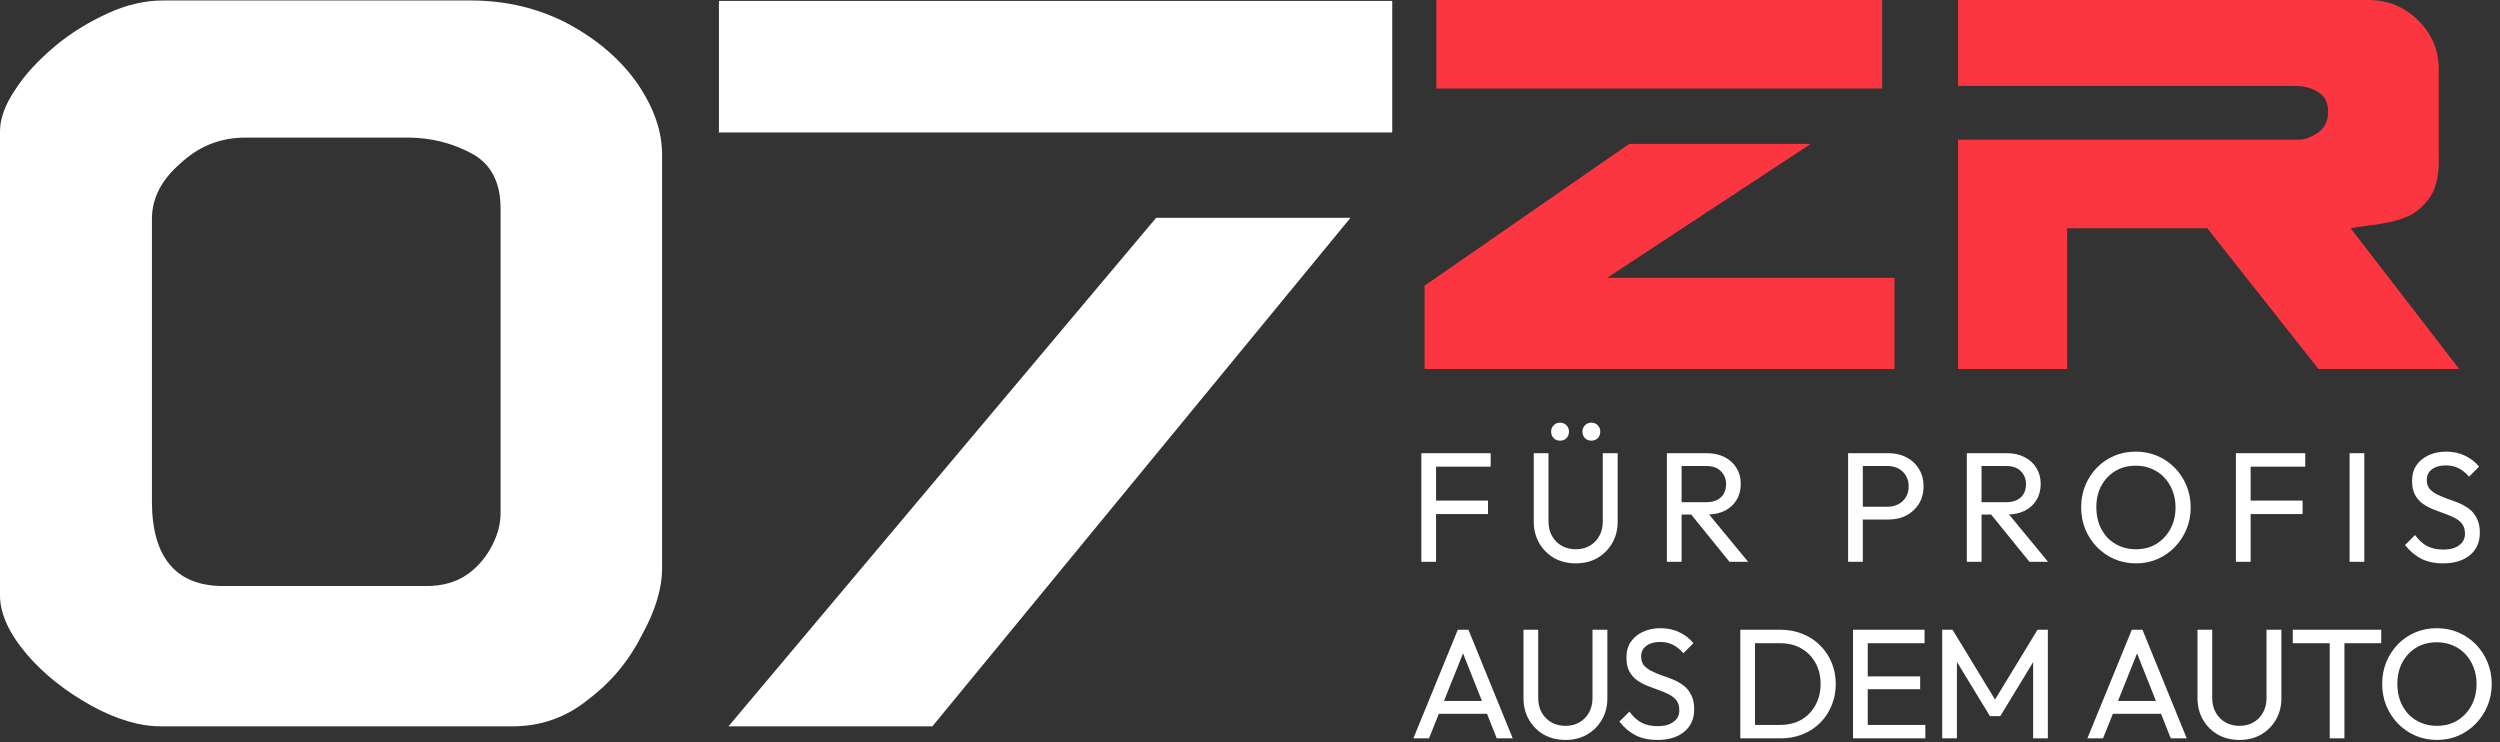 <svg width="623" height="185" viewBox="0 0 623 185" fill="none" xmlns="http://www.w3.org/2000/svg">
<rect x="0" y="0" width="623" height="185" fill="#333333" stroke="none"/>
<path d="M354.198 140V112.934H357.864V140H354.198ZM356.694 128.105V124.751H370.812V128.105H356.694ZM356.694 116.288V112.934H371.475V116.288H356.694ZM392.668 140.39C390.666 140.39 388.872 139.948 387.286 139.064C385.726 138.154 384.491 136.919 383.581 135.359C382.671 133.773 382.216 131.979 382.216 129.977V112.934H385.882V129.899C385.882 131.329 386.181 132.564 386.779 133.604C387.377 134.644 388.183 135.45 389.197 136.022C390.237 136.594 391.394 136.88 392.668 136.88C393.994 136.88 395.151 136.594 396.139 136.022C397.153 135.45 397.946 134.644 398.518 133.604C399.116 132.564 399.415 131.342 399.415 129.938V112.934H403.12V130.016C403.12 132.018 402.665 133.799 401.755 135.359C400.845 136.919 399.61 138.154 398.05 139.064C396.49 139.948 394.696 140.39 392.668 140.39ZM388.768 109.814C388.118 109.814 387.585 109.606 387.169 109.19C386.753 108.748 386.545 108.202 386.545 107.552C386.545 106.928 386.753 106.408 387.169 105.992C387.585 105.55 388.118 105.329 388.768 105.329C389.418 105.329 389.951 105.55 390.367 105.992C390.783 106.408 390.991 106.928 390.991 107.552C390.991 108.202 390.783 108.748 390.367 109.19C389.951 109.606 389.418 109.814 388.768 109.814ZM396.568 109.814C395.918 109.814 395.385 109.606 394.969 109.19C394.553 108.748 394.345 108.202 394.345 107.552C394.345 106.928 394.553 106.408 394.969 105.992C395.385 105.55 395.918 105.329 396.568 105.329C397.218 105.329 397.751 105.55 398.167 105.992C398.583 106.408 398.791 106.928 398.791 107.552C398.791 108.202 398.583 108.748 398.167 109.19C397.751 109.606 397.218 109.814 396.568 109.814ZM417.847 128.222V125.141H425.179C426.765 125.141 427.987 124.738 428.845 123.932C429.703 123.126 430.132 122.034 430.132 120.656C430.132 119.356 429.703 118.277 428.845 117.419C428.013 116.561 426.804 116.132 425.218 116.132H417.847V112.934H425.335C427.051 112.934 428.546 113.272 429.82 113.948C431.094 114.598 432.069 115.495 432.745 116.639C433.447 117.783 433.798 119.096 433.798 120.578C433.798 122.112 433.447 123.451 432.745 124.595C432.069 125.739 431.094 126.636 429.82 127.286C428.546 127.91 427.051 128.222 425.335 128.222H417.847ZM415.39 140V112.934H419.056V140H415.39ZM430.99 140L421.162 127.871L424.633 126.662L435.631 140H430.99ZM463.005 129.47V126.272H470.376C471.39 126.272 472.287 126.064 473.067 125.648C473.873 125.232 474.497 124.647 474.939 123.893C475.407 123.139 475.641 122.242 475.641 121.202C475.641 120.162 475.407 119.265 474.939 118.511C474.497 117.757 473.873 117.172 473.067 116.756C472.287 116.34 471.39 116.132 470.376 116.132H463.005V112.934H470.61C472.274 112.934 473.756 113.272 475.056 113.948C476.382 114.624 477.422 115.586 478.176 116.834C478.956 118.056 479.346 119.512 479.346 121.202C479.346 122.866 478.956 124.322 478.176 125.57C477.422 126.792 476.382 127.754 475.056 128.456C473.756 129.132 472.274 129.47 470.61 129.47H463.005ZM460.548 140V112.934H464.214V140H460.548ZM492.591 128.222V125.141H499.923C501.509 125.141 502.731 124.738 503.589 123.932C504.447 123.126 504.876 122.034 504.876 120.656C504.876 119.356 504.447 118.277 503.589 117.419C502.757 116.561 501.548 116.132 499.962 116.132H492.591V112.934H500.079C501.795 112.934 503.29 113.272 504.564 113.948C505.838 114.598 506.813 115.495 507.489 116.639C508.191 117.783 508.542 119.096 508.542 120.578C508.542 122.112 508.191 123.451 507.489 124.595C506.813 125.739 505.838 126.636 504.564 127.286C503.29 127.91 501.795 128.222 500.079 128.222H492.591ZM490.134 140V112.934H493.8V140H490.134ZM505.734 140L495.906 127.871L499.377 126.662L510.375 140H505.734ZM532.312 140.39C530.388 140.39 528.594 140.039 526.93 139.337C525.266 138.609 523.81 137.608 522.562 136.334C521.314 135.034 520.339 133.539 519.637 131.849C518.961 130.159 518.623 128.352 518.623 126.428C518.623 124.478 518.961 122.671 519.637 121.007C520.339 119.317 521.301 117.835 522.523 116.561C523.771 115.287 525.214 114.299 526.852 113.597C528.516 112.895 530.31 112.544 532.234 112.544C534.158 112.544 535.939 112.895 537.577 113.597C539.241 114.299 540.697 115.287 541.945 116.561C543.193 117.835 544.168 119.317 544.87 121.007C545.572 122.697 545.923 124.517 545.923 126.467C545.923 128.391 545.572 130.198 544.87 131.888C544.168 133.578 543.193 135.06 541.945 136.334C540.723 137.608 539.28 138.609 537.616 139.337C535.978 140.039 534.21 140.39 532.312 140.39ZM532.234 136.88C534.184 136.88 535.887 136.438 537.343 135.554C538.825 134.644 539.995 133.409 540.853 131.849C541.711 130.263 542.14 128.456 542.14 126.428C542.14 124.92 541.893 123.542 541.399 122.294C540.905 121.02 540.216 119.915 539.332 118.979C538.448 118.043 537.408 117.328 536.212 116.834C535.016 116.314 533.69 116.054 532.234 116.054C530.31 116.054 528.607 116.496 527.125 117.38C525.669 118.264 524.512 119.486 523.654 121.046C522.822 122.606 522.406 124.4 522.406 126.428C522.406 127.936 522.64 129.34 523.108 130.64C523.602 131.914 524.278 133.019 525.136 133.955C526.02 134.865 527.06 135.58 528.256 136.1C529.478 136.62 530.804 136.88 532.234 136.88ZM557.191 140V112.934H560.857V140H557.191ZM559.687 128.105V124.751H573.805V128.105H559.687ZM559.687 116.288V112.934H574.468V116.288H559.687ZM585.521 140V112.934H589.187V140H585.521ZM608.81 140.39C606.678 140.39 604.858 140 603.35 139.22C601.842 138.44 600.503 137.309 599.333 135.827L601.829 133.331C602.687 134.527 603.675 135.437 604.793 136.061C605.911 136.659 607.289 136.958 608.927 136.958C610.539 136.958 611.826 136.607 612.788 135.905C613.776 135.203 614.27 134.241 614.27 133.019C614.27 132.005 614.036 131.186 613.568 130.562C613.1 129.938 612.463 129.431 611.657 129.041C610.877 128.625 610.019 128.261 609.083 127.949C608.147 127.611 607.211 127.26 606.275 126.896C605.339 126.506 604.481 126.038 603.701 125.492C602.921 124.92 602.284 124.179 601.79 123.269C601.322 122.359 601.088 121.215 601.088 119.837C601.088 118.303 601.452 117.003 602.18 115.937C602.934 114.845 603.948 114.013 605.222 113.441C606.522 112.843 607.978 112.544 609.59 112.544C611.358 112.544 612.944 112.895 614.348 113.597C615.752 114.273 616.896 115.17 617.78 116.288L615.284 118.784C614.478 117.848 613.607 117.146 612.671 116.678C611.761 116.21 610.708 115.976 609.512 115.976C608.056 115.976 606.899 116.301 606.041 116.951C605.183 117.575 604.754 118.459 604.754 119.603C604.754 120.513 604.988 121.254 605.456 121.826C605.95 122.372 606.587 122.84 607.367 123.23C608.147 123.62 609.005 123.984 609.941 124.322C610.903 124.634 611.852 124.985 612.788 125.375C613.724 125.765 614.582 126.259 615.362 126.857C616.142 127.455 616.766 128.235 617.234 129.197C617.728 130.133 617.975 131.316 617.975 132.746C617.975 135.138 617.143 137.01 615.479 138.362C613.841 139.714 611.618 140.39 608.81 140.39ZM352.209 184L363.285 156.934H365.937L376.974 184H372.996L363.909 161.107H365.274L356.109 184H352.209ZM357.474 177.877V174.679H371.709V177.877H357.474ZM390.104 184.39C388.102 184.39 386.308 183.948 384.722 183.064C383.162 182.154 381.927 180.919 381.017 179.359C380.107 177.773 379.652 175.979 379.652 173.977V156.934H383.318V173.899C383.318 175.329 383.617 176.564 384.215 177.604C384.813 178.644 385.619 179.45 386.633 180.022C387.673 180.594 388.83 180.88 390.104 180.88C391.43 180.88 392.587 180.594 393.575 180.022C394.589 179.45 395.382 178.644 395.954 177.604C396.552 176.564 396.851 175.342 396.851 173.938V156.934H400.556V174.016C400.556 176.018 400.101 177.799 399.191 179.359C398.281 180.919 397.046 182.154 395.486 183.064C393.926 183.948 392.132 184.39 390.104 184.39ZM413.028 184.39C410.896 184.39 409.076 184 407.568 183.22C406.06 182.44 404.721 181.309 403.551 179.827L406.047 177.331C406.905 178.527 407.893 179.437 409.011 180.061C410.129 180.659 411.507 180.958 413.145 180.958C414.757 180.958 416.044 180.607 417.006 179.905C417.994 179.203 418.488 178.241 418.488 177.019C418.488 176.005 418.254 175.186 417.786 174.562C417.318 173.938 416.681 173.431 415.875 173.041C415.095 172.625 414.237 172.261 413.301 171.949C412.365 171.611 411.429 171.26 410.493 170.896C409.557 170.506 408.699 170.038 407.919 169.492C407.139 168.92 406.502 168.179 406.008 167.269C405.54 166.359 405.306 165.215 405.306 163.837C405.306 162.303 405.67 161.003 406.398 159.937C407.152 158.845 408.166 158.013 409.44 157.441C410.74 156.843 412.196 156.544 413.808 156.544C415.576 156.544 417.162 156.895 418.566 157.597C419.97 158.273 421.114 159.17 421.998 160.288L419.502 162.784C418.696 161.848 417.825 161.146 416.889 160.678C415.979 160.21 414.926 159.976 413.73 159.976C412.274 159.976 411.117 160.301 410.259 160.951C409.401 161.575 408.972 162.459 408.972 163.603C408.972 164.513 409.206 165.254 409.674 165.826C410.168 166.372 410.805 166.84 411.585 167.23C412.365 167.62 413.223 167.984 414.159 168.322C415.121 168.634 416.07 168.985 417.006 169.375C417.942 169.765 418.8 170.259 419.58 170.857C420.36 171.455 420.984 172.235 421.452 173.197C421.946 174.133 422.193 175.316 422.193 176.746C422.193 179.138 421.361 181.01 419.697 182.362C418.059 183.714 415.836 184.39 413.028 184.39ZM436.104 184V180.646H443.631C445.633 180.646 447.388 180.217 448.896 179.359C450.404 178.475 451.574 177.266 452.406 175.732C453.264 174.198 453.693 172.43 453.693 170.428C453.693 168.452 453.264 166.697 452.406 165.163C451.548 163.629 450.365 162.433 448.857 161.575C447.349 160.717 445.607 160.288 443.631 160.288H436.143V156.934H443.709C445.685 156.934 447.505 157.272 449.169 157.948C450.859 158.624 452.315 159.573 453.537 160.795C454.785 162.017 455.747 163.447 456.423 165.085C457.125 166.723 457.476 168.517 457.476 170.467C457.476 172.391 457.125 174.185 456.423 175.849C455.747 177.487 454.798 178.917 453.576 180.139C452.354 181.361 450.898 182.31 449.208 182.986C447.544 183.662 445.737 184 443.787 184H436.104ZM433.686 184V156.934H437.352V184H433.686ZM461.776 184V156.934H465.442V184H461.776ZM464.272 184V180.646H479.794V184H464.272ZM464.272 171.754V168.556H478.507V171.754H464.272ZM464.272 160.288V156.934H479.599V160.288H464.272ZM483.999 184V156.934H486.573L498.039 175.771H496.284L507.75 156.934H510.324V184H506.658V163.369L507.516 163.603L498.468 178.462H495.894L486.846 163.603L487.665 163.369V184H483.999ZM520.174 184L531.25 156.934H533.902L544.939 184H540.961L531.874 161.107H533.239L524.074 184H520.174ZM525.439 177.877V174.679H539.674V177.877H525.439ZM558.069 184.39C556.067 184.39 554.273 183.948 552.687 183.064C551.127 182.154 549.892 180.919 548.982 179.359C548.072 177.773 547.617 175.979 547.617 173.977V156.934H551.283V173.899C551.283 175.329 551.582 176.564 552.18 177.604C552.778 178.644 553.584 179.45 554.598 180.022C555.638 180.594 556.795 180.88 558.069 180.88C559.395 180.88 560.552 180.594 561.54 180.022C562.554 179.45 563.347 178.644 563.919 177.604C564.517 176.564 564.816 175.342 564.816 173.938V156.934H568.521V174.016C568.521 176.018 568.066 177.799 567.156 179.359C566.246 180.919 565.011 182.154 563.451 183.064C561.891 183.948 560.097 184.39 558.069 184.39ZM580.566 184V157.714H584.232V184H580.566ZM571.362 160.288V156.934H593.397V160.288H571.362ZM607.329 184.39C605.405 184.39 603.611 184.039 601.947 183.337C600.283 182.609 598.827 181.608 597.579 180.334C596.331 179.034 595.356 177.539 594.654 175.849C593.978 174.159 593.64 172.352 593.64 170.428C593.64 168.478 593.978 166.671 594.654 165.007C595.356 163.317 596.318 161.835 597.54 160.561C598.788 159.287 600.231 158.299 601.869 157.597C603.533 156.895 605.327 156.544 607.251 156.544C609.175 156.544 610.956 156.895 612.594 157.597C614.258 158.299 615.714 159.287 616.962 160.561C618.21 161.835 619.185 163.317 619.887 165.007C620.589 166.697 620.94 168.517 620.94 170.467C620.94 172.391 620.589 174.198 619.887 175.888C619.185 177.578 618.21 179.06 616.962 180.334C615.74 181.608 614.297 182.609 612.633 183.337C610.995 184.039 609.227 184.39 607.329 184.39ZM607.251 180.88C609.201 180.88 610.904 180.438 612.36 179.554C613.842 178.644 615.012 177.409 615.87 175.849C616.728 174.263 617.157 172.456 617.157 170.428C617.157 168.92 616.91 167.542 616.416 166.294C615.922 165.02 615.233 163.915 614.349 162.979C613.465 162.043 612.425 161.328 611.229 160.834C610.033 160.314 608.707 160.054 607.251 160.054C605.327 160.054 603.624 160.496 602.142 161.38C600.686 162.264 599.529 163.486 598.671 165.046C597.839 166.606 597.423 168.4 597.423 170.428C597.423 171.936 597.657 173.34 598.125 174.64C598.619 175.914 599.295 177.019 600.153 177.955C601.037 178.865 602.077 179.58 603.273 180.1C604.495 180.62 605.821 180.88 607.251 180.88Z" fill="white"/>
<path d="M164.998 141.667C164.998 146.435 163.403 151.997 160.016 158.155C156.827 164.512 152.443 169.875 146.665 174.246C141.085 178.815 134.708 181 127.734 181H40.054C34.673 181 28.895 179.212 22.717 175.835C16.34 172.259 10.96 168.088 6.576 162.923C2.192 157.758 0 152.792 0 148.421V32.697C0 29.718 1.196 26.142 3.786 22.368C6.177 18.593 9.565 15.018 13.55 11.641C17.536 8.264 22.119 5.483 26.902 3.297C31.684 1.112 36.268 0.119 40.652 0.119H117.372C126.14 0.119 134.31 2.106 141.483 5.88C148.857 9.853 154.635 14.819 158.82 20.779C163.005 26.937 164.998 32.697 164.998 38.657V141.667ZM124.745 127.762V51.967C124.745 45.411 122.353 40.842 117.571 38.26C112.788 35.677 107.408 34.287 101.629 34.287H61.177C54.601 34.287 49.22 36.67 44.836 40.842C40.253 44.815 37.862 49.384 37.862 54.549V124.981C37.862 139.085 44.039 146.038 55.597 146.038H106.212C110.397 146.038 113.785 145.044 116.574 143.058C119.364 141.071 121.357 138.489 122.752 135.708C124.147 132.927 124.745 130.344 124.745 127.762Z" fill="white"/>
<path d="M346.946 33.014H179.158V0.236H346.946V33.014ZM336.545 54.269L232.351 181H181.536L288.122 54.269H336.545Z" fill="white"/>
<path d="M469.029 22.068H357.944V0H469.029V22.068ZM472.107 91.95H355V71.195L405.992 35.86H451.229L400.504 69.225H472.107V91.95Z" fill="#FB3640"/>
<path d="M612.824 91.95H577.759L550.054 56.877H515.123V91.95H487.954V34.809H572.673C574.413 34.809 576.019 34.153 577.759 32.971C579.365 31.788 580.168 30.081 580.168 27.848C580.168 26.271 579.766 25.089 578.963 24.038C578.16 23.119 577.089 22.462 575.885 22.068C574.547 21.543 573.208 21.411 571.736 21.411H487.954V0H590.205C595.024 0 599.172 1.708 602.518 4.992C605.998 8.407 607.738 12.479 607.738 17.208V40.195C607.738 44.267 606.935 47.42 605.195 49.653C603.455 51.886 601.448 53.462 599.172 54.25C596.897 55.17 594.221 55.695 591.142 56.089C588.064 56.483 586.324 56.746 585.789 56.877L612.824 91.95Z" fill="#FB3640"/>
</svg>
